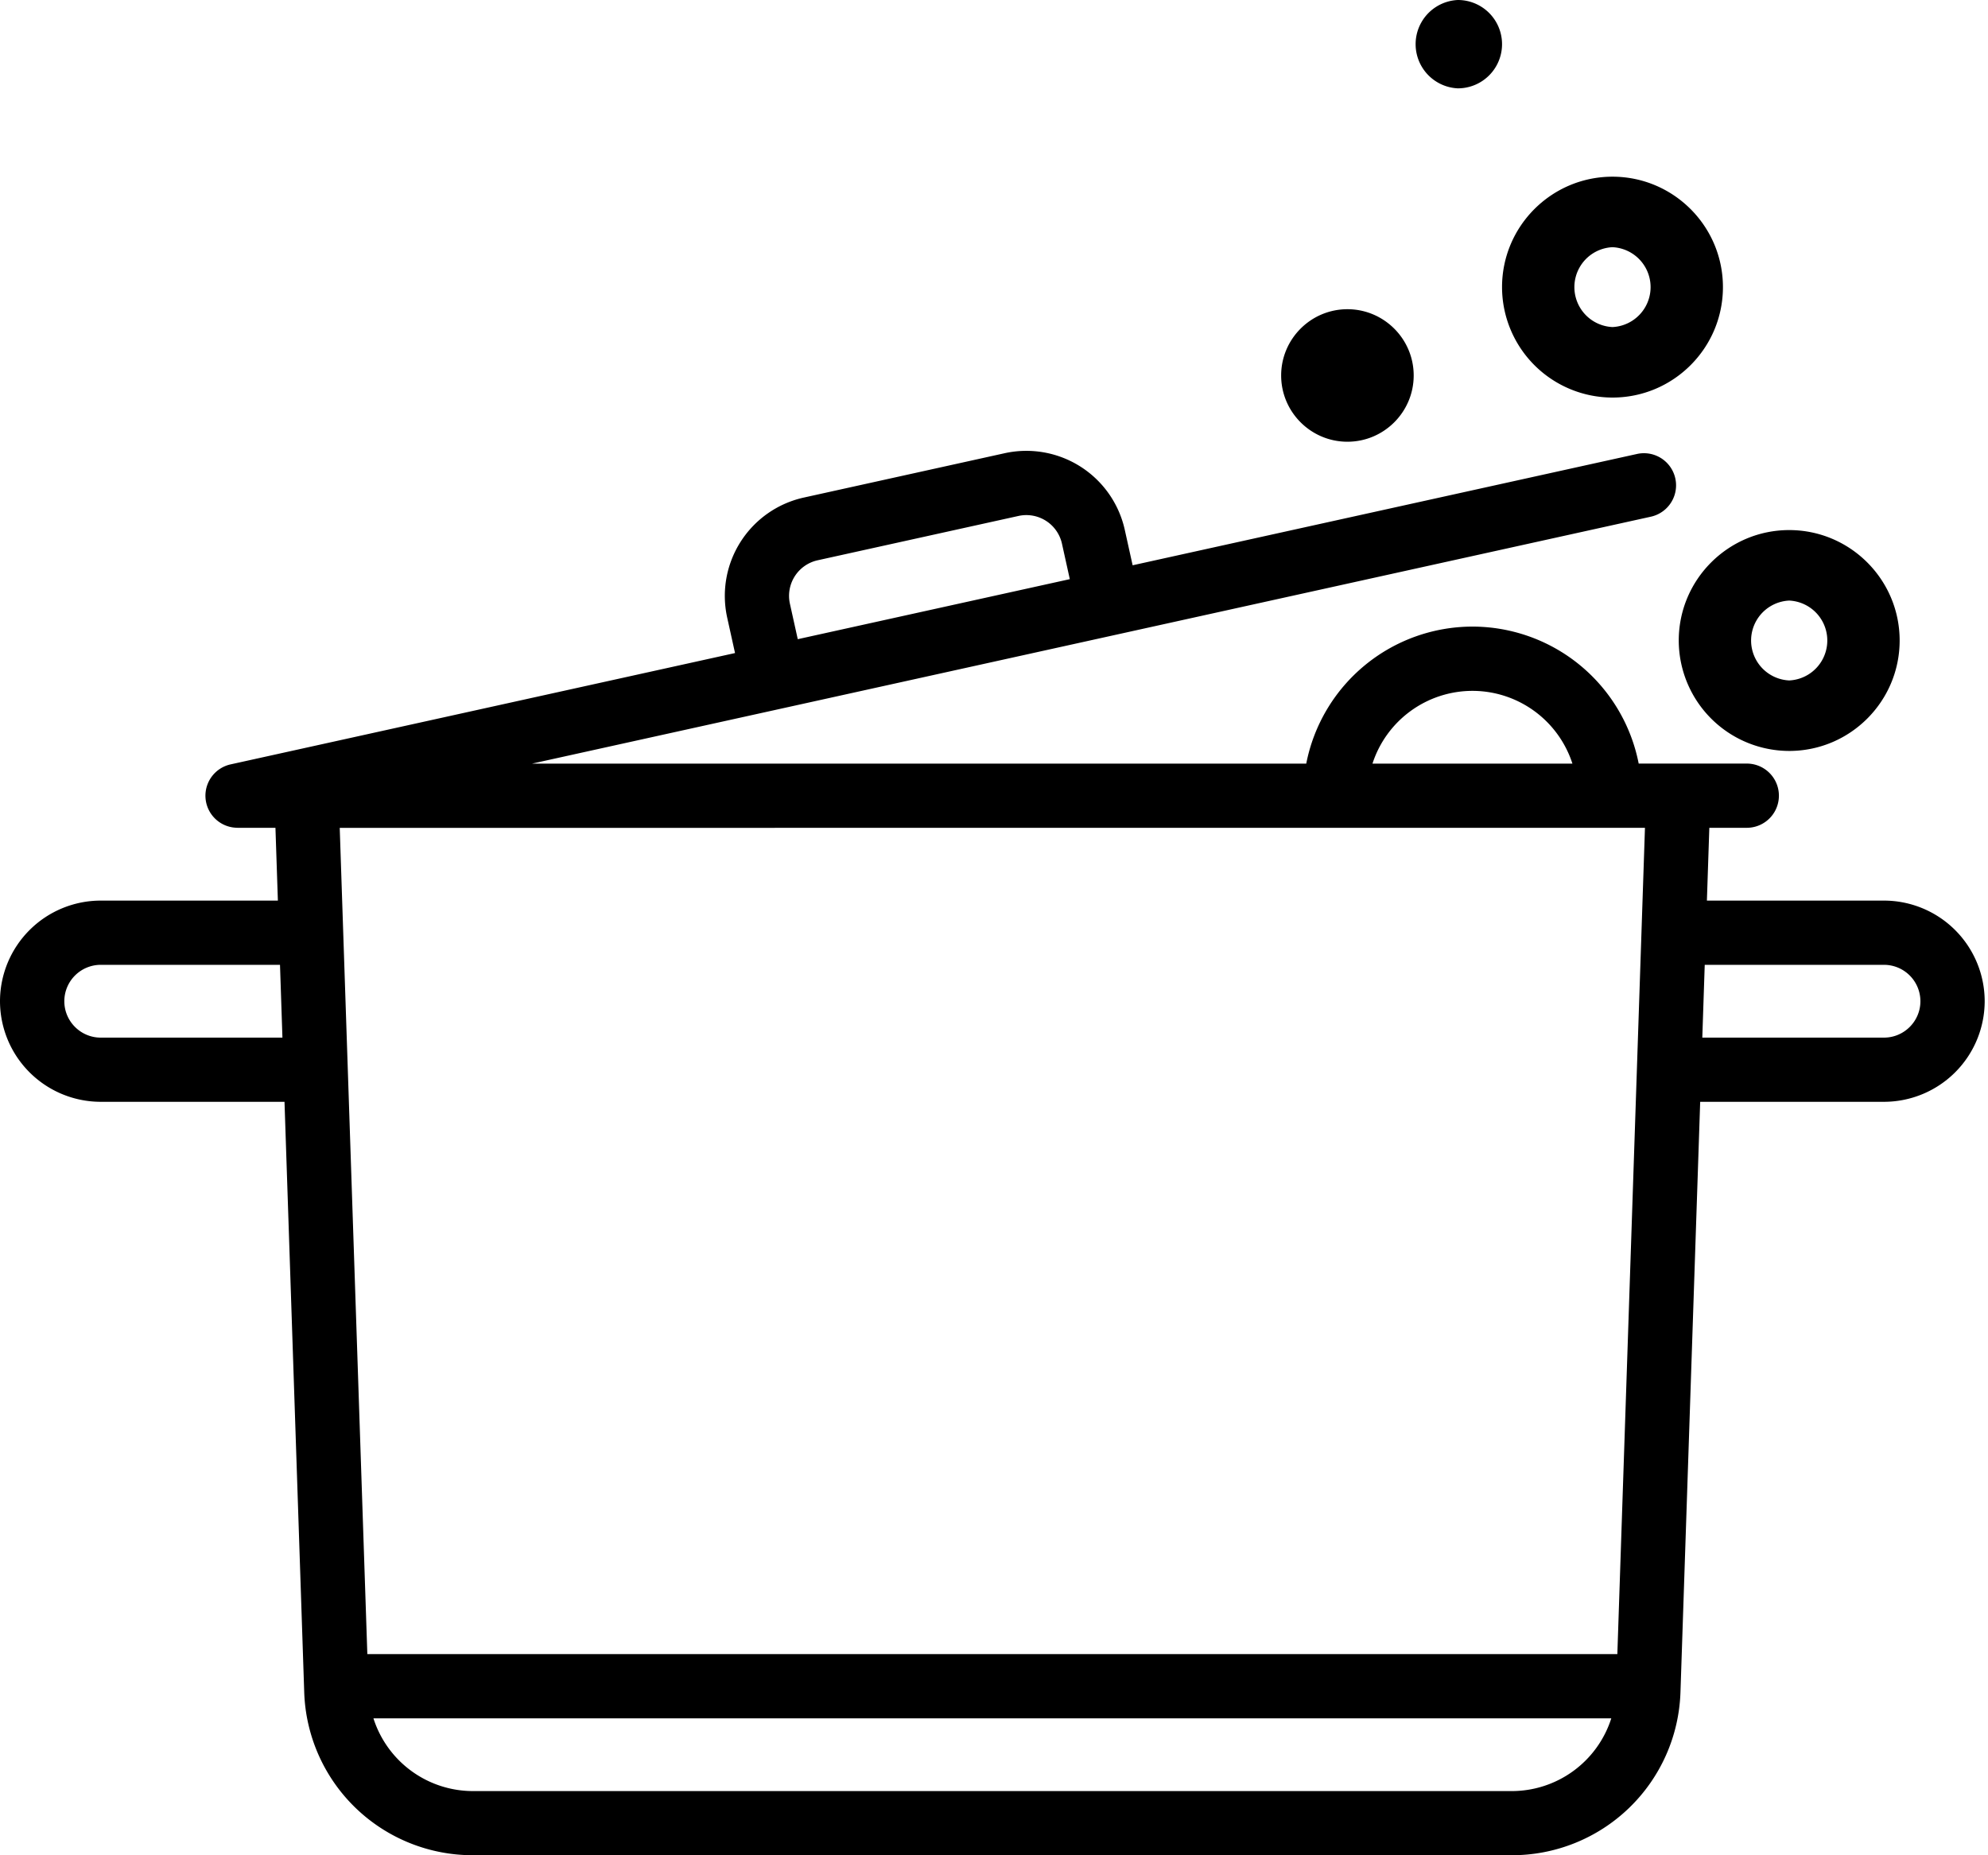 <svg xmlns="http://www.w3.org/2000/svg" viewBox="0 0 45 42" preserveAspectRatio="xMidYMin slice">
  <path 
    d="M22.741 10.26a2.282 2.282 0 012.719 1.733l.178.804 11.417-2.52a.727.727 0 11.314 1.42l-25.326 5.59h17.525a3.838 3.838 0 013.762-3.102 3.838 3.838 0 013.763 3.101h2.447a.727.727 0 110 1.454h-.848l-.055 1.648h4.008a2.281 2.281 0 012.28 2.277 2.281 2.281 0 01-2.28 2.278h-4.16l-.446 13.356a3.815 3.815 0 01-3.83 3.7H10.716a3.815 3.815 0 01-3.83-3.7L6.44 24.943h-4.16A2.281 2.281 0 010 22.665a2.281 2.281 0 012.28-2.277H6.29l-.055-1.648h-.858l-.018-.001a.726.726 0 01-.138-1.435l11.417-2.52-.178-.805a2.28 2.28 0 011.735-2.715zM36.473 38.9H8.453a2.366 2.366 0 002.264 1.647h23.491a2.366 2.366 0 002.265-1.647zm.763-20.159H7.69l.625 18.705H36.61l.625-18.705zm5.41 3.101h-4.058l-.055 1.648h4.112c.455 0 .825-.37.825-.824a.825.825 0 00-.825-.824zm-36.308 0H2.28a.825.825 0 00-.824.824c0 .454.37.824.824.824h4.113l-.055-1.648zM33.33 15.64a2.381 2.381 0 00-2.263 1.647h4.526a2.38 2.38 0 00-2.263-1.647zM40.5 12c1.379 0 2.5 1.121 2.5 2.5S41.879 17 40.5 17a2.503 2.503 0 01-2.5-2.5c0-1.379 1.121-2.5 2.5-2.5zm0 1.596a.905.905 0 000 1.808.905.905 0 000-1.808zm-16.462-1.29a.826.826 0 00-.983-.626l-4.548 1.004a.825.825 0 00-.627.982l.178.804 6.158-1.359zM30.5 7c.827 0 1.5.673 1.5 1.5s-.673 1.5-1.5 1.5S29 9.327 29 8.5 29.673 7 30.5 7zm6-3C37.879 4 39 5.121 39 6.5S37.879 9 36.5 9A2.503 2.503 0 0134 6.5C34 5.121 35.121 4 36.5 4zm0 1.596a.905.905 0 000 1.808.905.905 0 000-1.808zM33 0a1 1 0 010 2 1.001 1.001 0 010-2z" fill="currentcolor" fill-rule="nonzero">
  </path>
</svg>